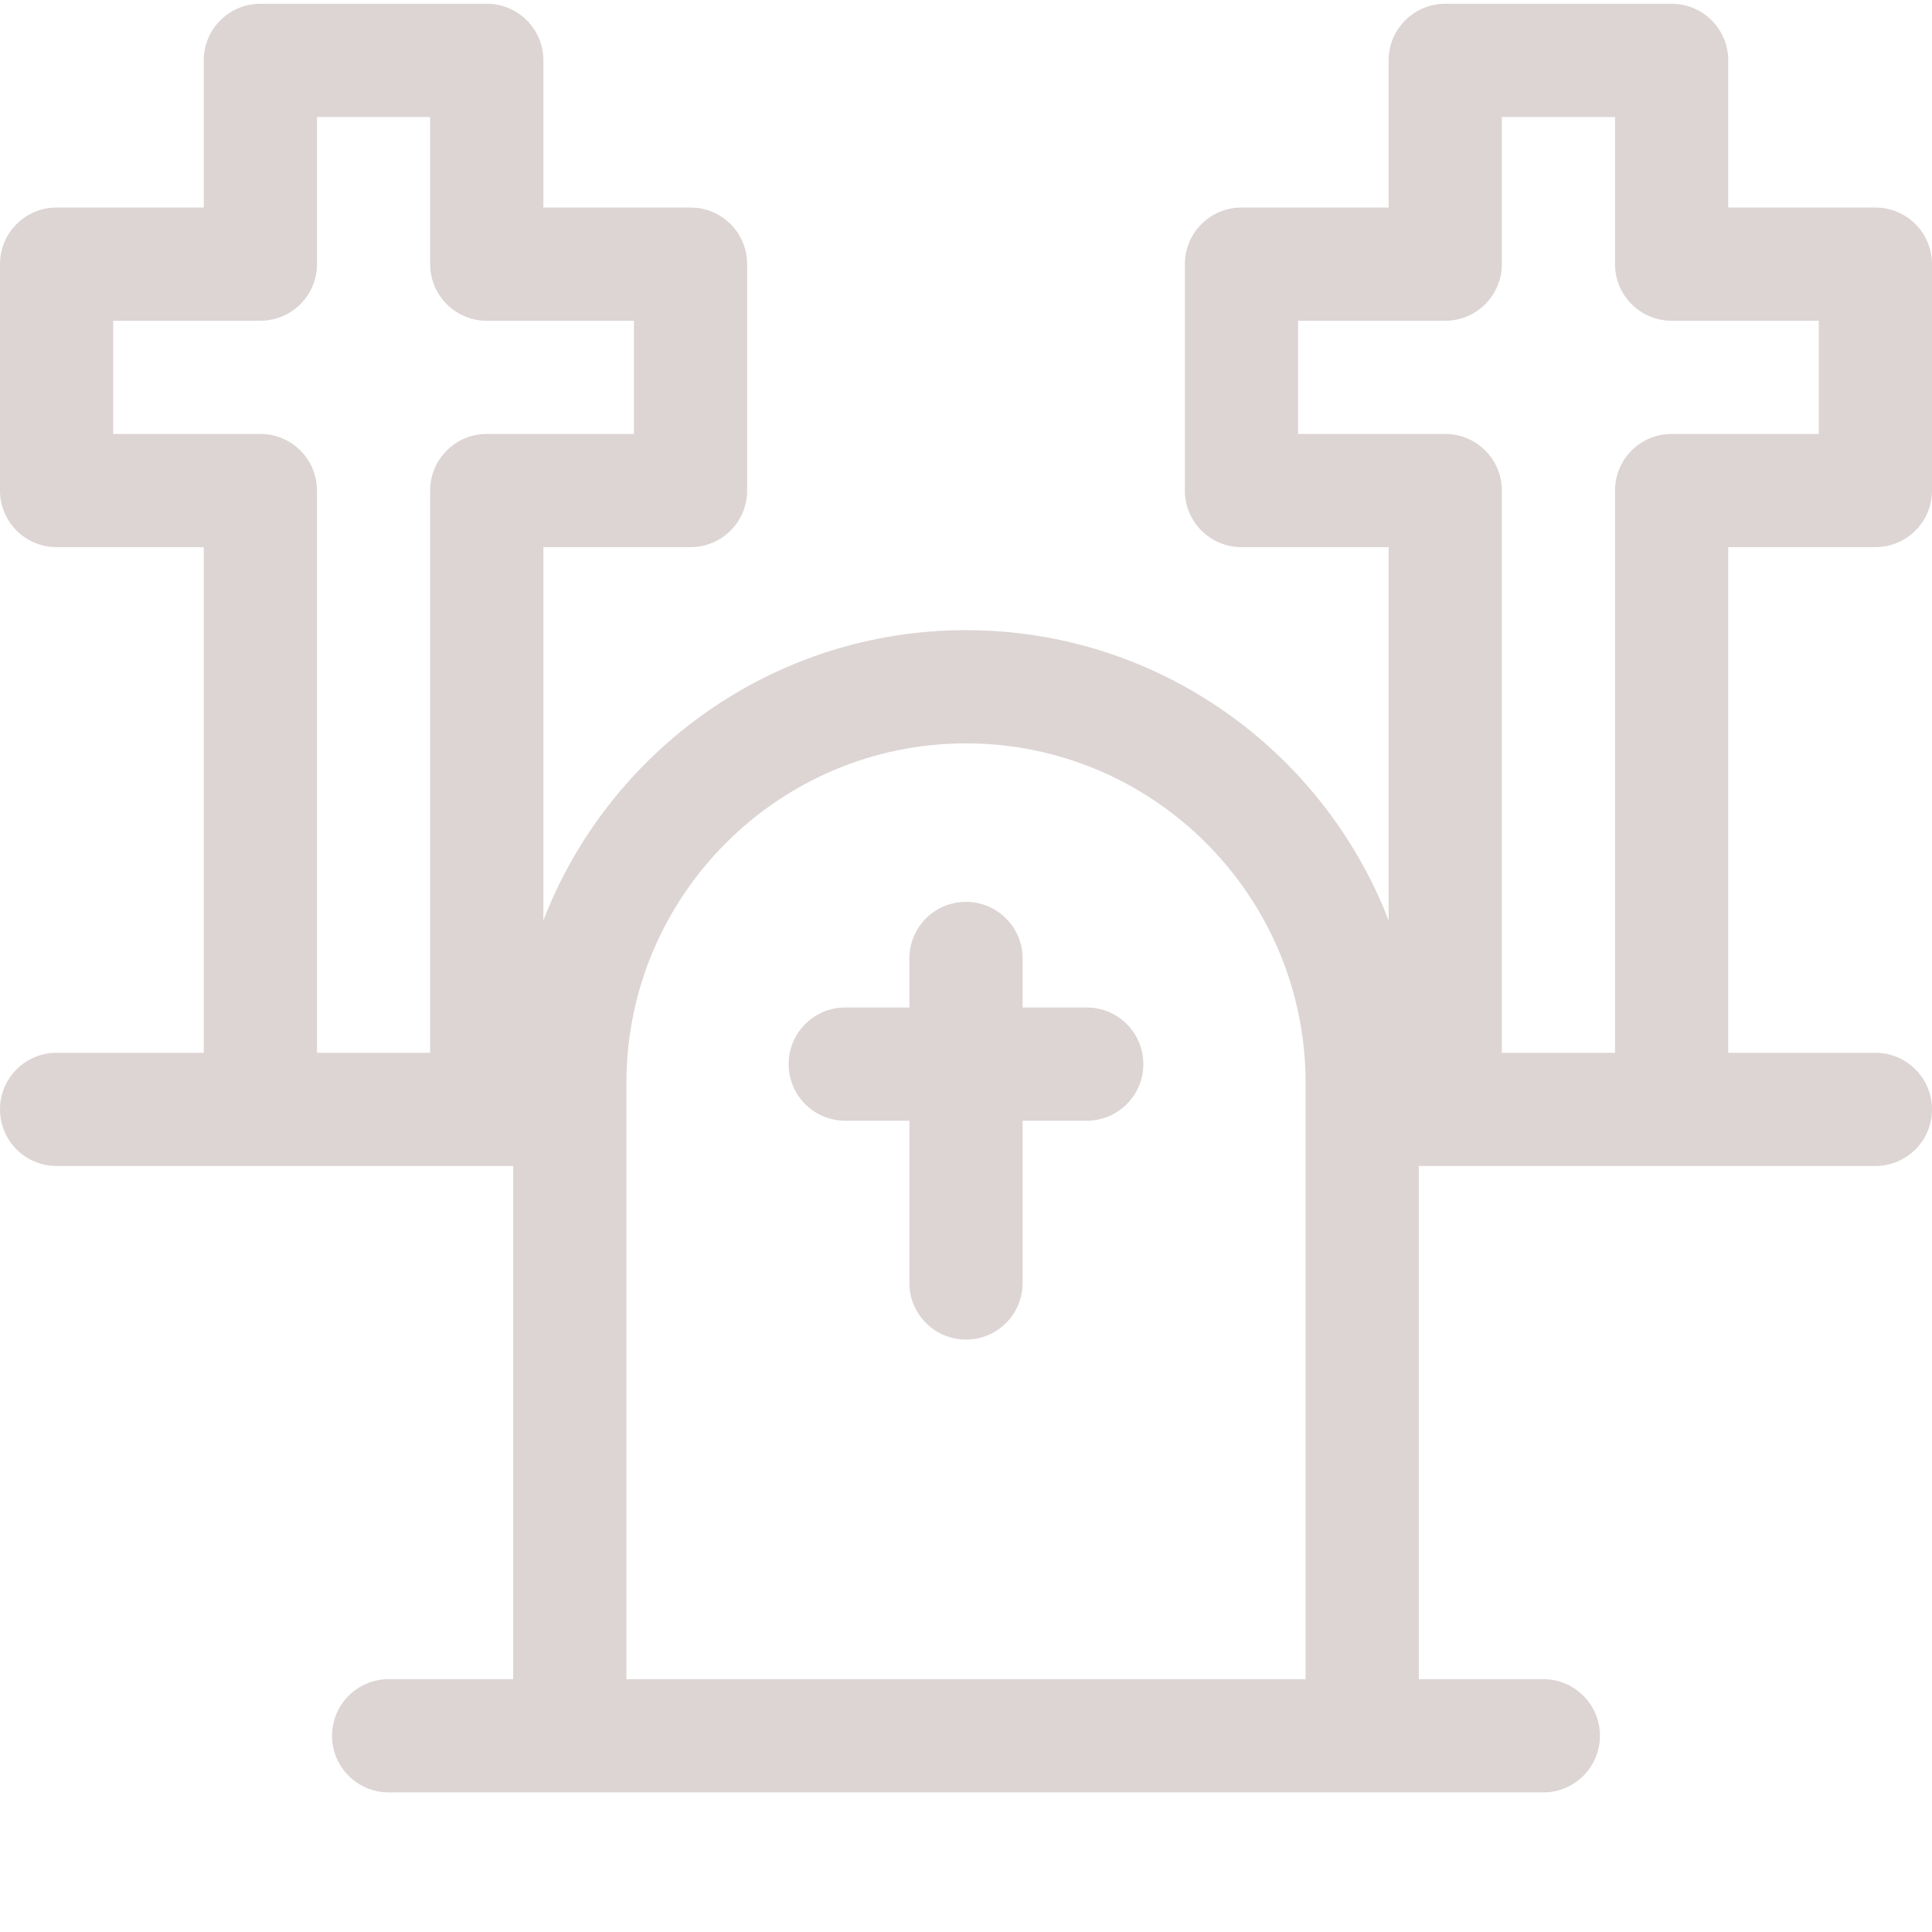 <?xml version="1.0"?>
<svg xmlns="http://www.w3.org/2000/svg" xmlns:xlink="http://www.w3.org/1999/xlink" xmlns:svgjs="http://svgjs.com/svgjs" version="1.1" width="112" height="112" x="0" y="0" viewBox="0 0 512 511" style="enable-background:new 0 0 512 512" xml:space="preserve"><g><path xmlns="http://www.w3.org/2000/svg" d="m497 144.5c8.285 0 15-6.715 15-15v-60c0-8.285-6.715-15-15-15h-39v-39c0-8.285-6.715-15-15-15h-60c-8.285 0-15 6.715-15 15v39h-39c-8.285 0-15 6.715-15 15v60c0 8.285 6.715 15 15 15h39v98.926c-17.348-44.949-61.008-76.926-112-76.926s-94.652 31.977-112 76.926v-98.926h39c8.285 0 15-6.715 15-15v-60c0-8.285-6.715-15-15-15h-39v-39c0-8.285-6.715-15-15-15h-60c-8.285 0-15 6.715-15 15v39h-39c-8.285 0-15 6.715-15 15v60c0 8.285 6.715 15 15 15h39v134h-39c-8.285 0-15 6.715-15 15s6.715 15 15 15h121v136h-33c-8.285 0-15 6.715-15 15s6.715 15 15 15h306c8.285 0 15-6.715 15-15s-6.715-15-15-15h-33v-136h121c8.285 0 15-6.715 15-15s-6.715-15-15-15h-39v-134zm-413 134v-149c0-8.285-6.715-15-15-15h-39v-30h39c8.285 0 15-6.715 15-15v-39h30v39c0 8.285 6.715 15 15 15h39v30h-39c-8.285 0-15 6.715-15 15v149zm82 166v-150.988c0-.004 0-.008 0-.012s0-7 0-7c0-49.625 40.375-90 90-90s90 40.375 90 90v158zm232-166v-149c0-8.285-6.715-15-15-15h-39v-30h39c8.285 0 15-6.715 15-15v-39h30v39c0 8.285 6.715 15 15 15h39v30h-39c-8.285 0-15 6.715-15 15v149zm0 0" fill="#ddd4d4" data-original="#000000" style=""/><path xmlns="http://www.w3.org/2000/svg" d="m288 266.5h-17v-13c0-8.285-6.715-15-15-15s-15 6.715-15 15v13h-17c-8.285 0-15 6.715-15 15s6.715 15 15 15h17v43c0 8.285 6.715 15 15 15s15-6.715 15-15v-43h17c8.285 0 15-6.715 15-15s-6.715-15-15-15zm0 0" fill="#ddd4d4" data-original="#000000" style=""/></g></svg>
